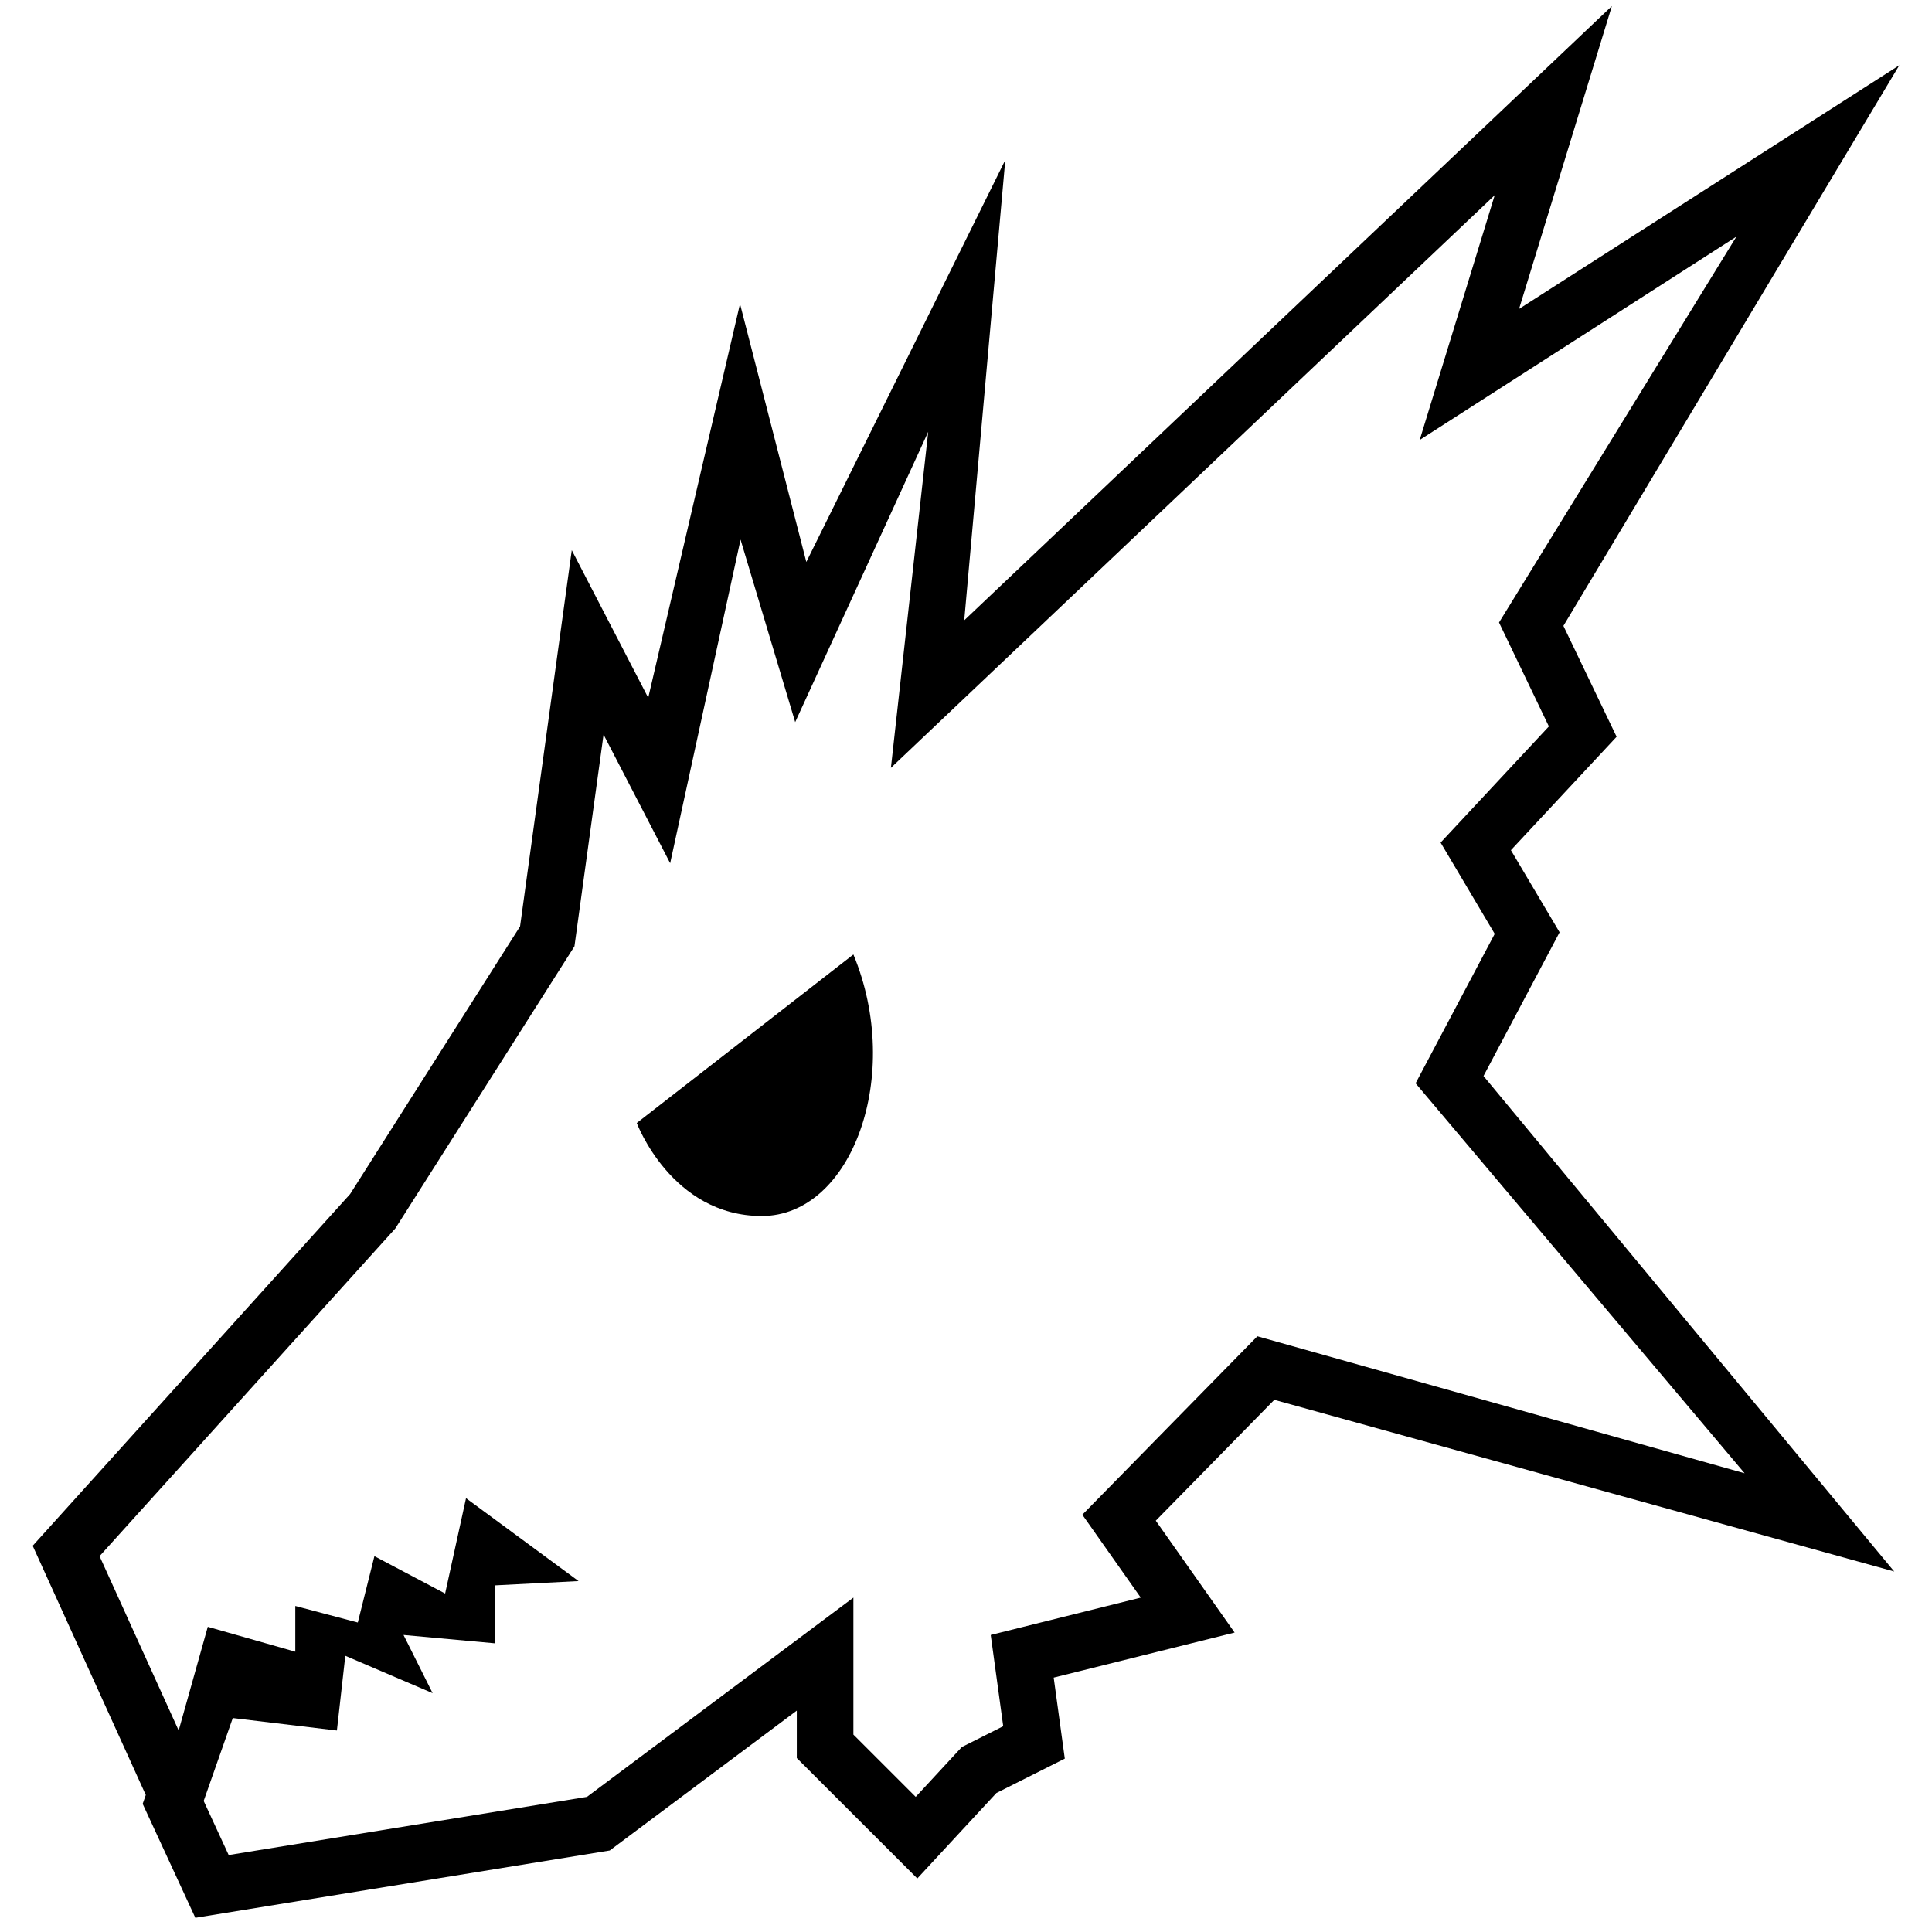 <?xml version="1.0" encoding="UTF-8" standalone="no"?>
<svg
   class="set-header-symbol"
   focusable="false"
   aria-hidden="true"
   viewBox="0 0 1024 1024"
   version="1.1"
   id="svg1"
   sodipodi:docname="scg-border.svg"
   width="1024"
   height="1024"
   inkscape:version="1.4.2 (f4327f4, 2025-05-13)"
   xmlns:inkscape="http://www.inkscape.org/namespaces/inkscape"
   xmlns:sodipodi="http://sodipodi.sourceforge.net/DTD/sodipodi-0.dtd"
   xmlns="http://www.w3.org/2000/svg"
   xmlns:svg="http://www.w3.org/2000/svg">
  <defs
     id="defs1" />
  <sodipodi:namedview
     id="namedview1"
     pagecolor="#ffffff"
     bordercolor="#000000"
     borderopacity="0.25"
     inkscape:showpageshadow="2"
     inkscape:pageopacity="0.0"
     inkscape:pagecheckerboard="0"
     inkscape:deskcolor="#d1d1d1"
     inkscape:zoom="0.79589844"
     inkscape:cx="558.48834"
     inkscape:cy="508.23067"
     inkscape:window-width="1920"
     inkscape:window-height="1017"
     inkscape:window-x="-8"
     inkscape:window-y="-8"
     inkscape:window-maximized="1"
     inkscape:current-layer="svg1" />
  <path
     id="path4"
     style="baseline-shift:baseline;display:inline;overflow:visible;opacity:1;vector-effect:none;paint-order:stroke fill markers;enable-background:accumulate;stop-color:#000000;stop-opacity:1"
     d="M 854.324 3.211 L 511.064 328.777 L 532.822 84.811 L 427.367 297.852 L 392.219 161.041 L 343.572 369.832 L 303.053 291.592 L 275.641 491.004 L 185.557 632.896 L 17.328 819.289 L 77.266 951.387 L 75.617 956.084 L 103.531 1016.481 L 323.17 980.811 L 422.318 906.662 L 422.318 931.807 L 486.188 995.633 L 528.111 950.338 L 564.363 932.109 L 558.48 889.17 L 654.373 865.291 L 612.586 805.986 L 675.41 741.939 L 1003.986 832.936 L 786.287 570.307 L 826.611 494.133 L 800.811 450.613 L 856.836 390.496 L 828.637 331.719 L 1006.672 34.592 L 805.135 163.732 L 854.324 3.211 z M 792.229 103.451 L 752.471 233.197 L 920.332 125.42 L 794.51 329.939 L 820.934 385.018 L 763.549 446.592 L 792.229 494.963 L 750.297 574.172 L 924.678 780.859 L 924.678 780.861 L 666.432 708.252 L 573.662 802.828 L 604.619 846.764 L 525.104 866.566 L 531.73 914.938 L 509.781 925.975 L 485.344 952.379 L 452.318 919.373 L 452.318 846.766 L 311.096 952.379 L 121.207 983.217 L 107.953 954.543 L 123.381 910.607 L 178.564 917.209 L 183.02 877.604 L 229.299 897.406 L 213.873 866.566 L 262.432 871.004 L 262.432 840.27 L 306.643 837.998 L 247.006 794.062 L 235.926 844.6 L 198.445 824.797 L 189.645 859.967 L 156.514 851.199 L 156.514 875.439 L 110.129 862.236 L 94.701 917.207 L 52.77 824.797 L 209.525 651.115 L 304.471 501.564 L 319.896 389.35 L 355.201 457.523 L 392.508 286.008 L 421.467 382.748 L 491.973 228.869 L 472.197 406.986 L 792.229 103.451 z M 452.318 505.895 L 337.494 595.217 C 337.494 595.217 355.942 644.512 403.758 644.512 L 403.76 644.512 C 451.605 644.512 478.824 569.738 452.318 505.895 z " />
</svg>
